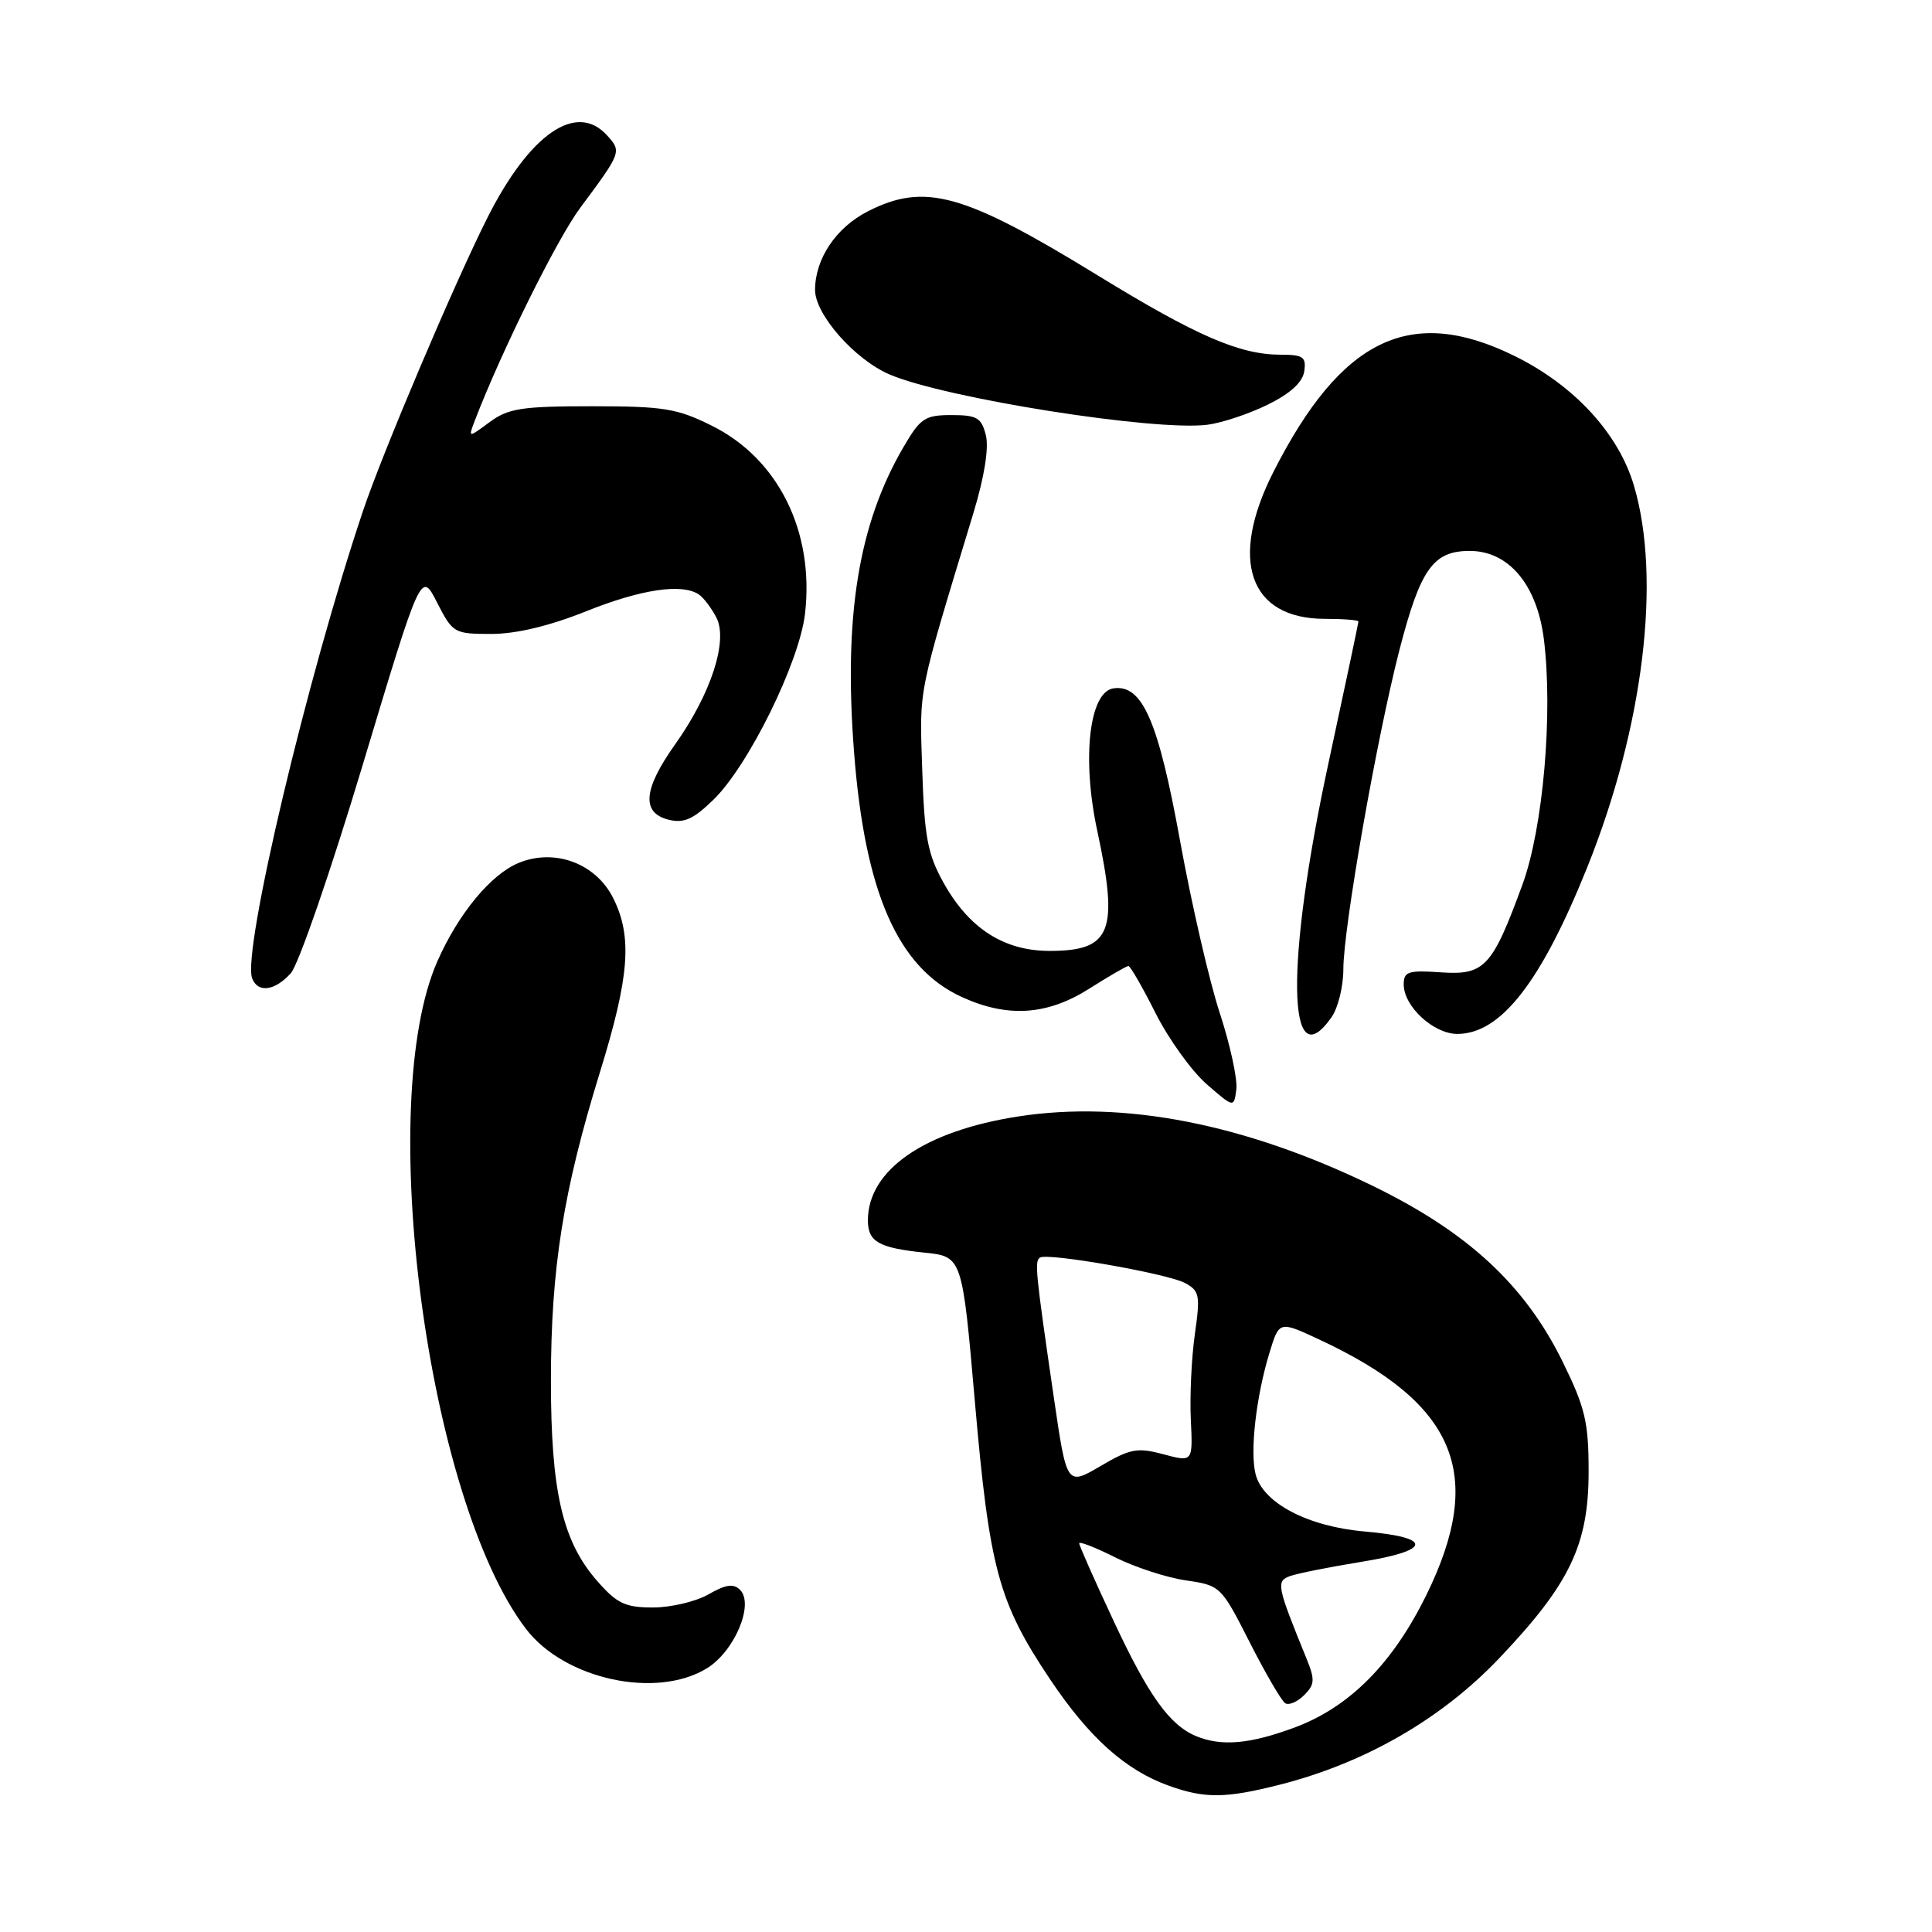 <?xml version="1.0" encoding="UTF-8" standalone="no"?>
<!DOCTYPE svg PUBLIC "-//W3C//DTD SVG 1.1//EN" "http://www.w3.org/Graphics/SVG/1.1/DTD/svg11.dtd" >
<svg xmlns="http://www.w3.org/2000/svg" xmlns:xlink="http://www.w3.org/1999/xlink" version="1.1" viewBox="0 0 256 256">
 <g >
 <path fill="currentColor"
d=" M 169.54 236.49 C 180.86 233.62 191.00 227.78 198.67 219.71 C 208.03 209.86 210.50 204.69 210.50 194.98 C 210.50 188.44 210.05 186.54 207.08 180.48 C 202.06 170.25 194.47 163.23 181.74 157.06 C 164.90 148.90 148.92 145.78 134.96 147.93 C 122.50 149.85 115.02 155.01 115.00 161.69 C 115.00 164.54 116.42 165.35 122.50 165.98 C 127.50 166.50 127.50 166.50 129.18 185.77 C 131.10 207.85 132.30 212.29 139.09 222.44 C 144.30 230.24 149.12 234.56 154.91 236.63 C 159.66 238.33 162.40 238.30 169.54 236.49 Z  M 93.65 221.07 C 97.31 218.84 99.97 212.57 98.06 210.66 C 97.20 209.80 96.17 209.94 93.88 211.26 C 92.20 212.22 88.90 213.00 86.52 213.00 C 82.85 213.00 81.75 212.48 79.15 209.51 C 74.53 204.25 73.00 197.65 73.00 182.95 C 73.00 168.10 74.63 157.81 79.48 142.12 C 83.41 129.40 83.82 124.14 81.25 119.00 C 78.94 114.38 73.46 112.36 68.68 114.36 C 65.01 115.90 60.75 121.06 57.97 127.34 C 49.65 146.14 56.61 198.70 69.69 215.83 C 74.78 222.51 86.94 225.17 93.65 221.07 Z  M 161.62 134.21 C 160.23 129.97 157.88 119.75 156.38 111.50 C 153.48 95.50 151.37 90.66 147.54 91.21 C 144.34 91.67 143.33 100.47 145.38 110.02 C 148.27 123.46 147.27 126.00 139.08 126.00 C 133.02 126.00 128.39 123.02 125.02 116.96 C 122.91 113.17 122.49 110.92 122.20 102.00 C 121.84 90.92 121.50 92.63 129.00 67.92 C 130.44 63.16 131.05 59.34 130.63 57.67 C 130.05 55.35 129.45 55.00 126.08 55.00 C 122.56 55.00 121.95 55.40 119.71 59.25 C 113.74 69.48 111.77 81.66 113.17 99.72 C 114.61 118.34 119.00 128.28 127.49 132.13 C 133.54 134.88 138.77 134.53 144.34 131.00 C 146.94 129.35 149.27 128.00 149.52 128.00 C 149.77 128.00 151.39 130.81 153.12 134.25 C 154.85 137.69 157.90 141.92 159.88 143.65 C 163.50 146.80 163.50 146.80 163.82 144.36 C 164.00 143.02 163.01 138.46 161.62 134.21 Z  M 176.44 134.78 C 177.30 133.56 178.00 130.70 178.00 128.44 C 178.00 122.97 182.41 97.87 185.42 86.17 C 188.21 75.38 189.89 73.00 194.75 73.00 C 199.91 73.00 203.66 77.47 204.57 84.69 C 205.80 94.54 204.47 109.75 201.73 117.22 C 197.72 128.16 196.71 129.24 190.92 128.84 C 186.60 128.54 186.00 128.74 186.00 130.44 C 186.00 133.35 189.95 137.00 193.10 137.00 C 198.86 137.00 204.20 130.15 210.33 114.89 C 217.77 96.36 220.17 76.69 216.50 64.33 C 214.45 57.42 208.59 51.06 200.69 47.17 C 186.93 40.39 177.74 44.80 168.75 62.50 C 162.80 74.20 165.52 82.00 175.56 82.00 C 178.00 82.00 180.00 82.16 180.00 82.35 C 180.00 82.54 178.20 91.05 176.00 101.25 C 170.32 127.61 170.53 143.23 176.44 134.78 Z  M 38.53 128.96 C 39.55 127.84 43.84 115.39 48.08 101.29 C 55.79 75.66 55.79 75.66 57.91 79.83 C 59.99 83.89 60.17 84.00 65.10 84.00 C 68.40 84.00 72.78 82.95 77.66 81.00 C 84.95 78.08 90.36 77.27 92.60 78.77 C 93.21 79.17 94.25 80.54 94.91 81.80 C 96.52 84.85 94.22 91.93 89.46 98.63 C 85.24 104.56 84.96 107.70 88.57 108.61 C 90.61 109.12 91.84 108.58 94.52 105.98 C 99.17 101.48 105.93 87.75 106.67 81.31 C 107.92 70.44 103.13 60.78 94.32 56.41 C 89.73 54.12 87.93 53.83 78.43 53.83 C 69.12 53.83 67.35 54.11 64.88 55.93 C 62.04 58.03 62.04 58.03 62.90 55.77 C 66.41 46.61 73.81 31.65 76.91 27.50 C 82.35 20.19 82.39 20.08 80.44 17.94 C 76.37 13.44 70.16 17.75 64.53 28.96 C 60.14 37.71 50.68 60.00 48.10 67.70 C 40.69 89.74 32.07 126.13 33.41 129.63 C 34.17 131.61 36.41 131.31 38.53 128.96 Z  M 168.00 53.61 C 170.98 52.14 172.61 50.65 172.82 49.20 C 173.10 47.30 172.67 47.00 169.70 47.00 C 164.26 47.00 158.53 44.51 145.42 36.47 C 127.68 25.59 122.54 24.16 114.98 28.01 C 110.78 30.15 108.00 34.30 108.00 38.42 C 108.00 41.68 113.29 47.67 117.90 49.63 C 125.33 52.79 153.07 57.17 160.00 56.28 C 161.93 56.03 165.53 54.83 168.00 53.61 Z  M 158.50 230.05 C 154.98 228.59 152.18 224.69 147.54 214.74 C 145.04 209.40 143.00 204.79 143.00 204.50 C 143.00 204.21 145.14 205.04 147.75 206.35 C 150.36 207.66 154.59 209.04 157.14 209.41 C 161.72 210.08 161.81 210.17 165.59 217.61 C 167.69 221.75 169.81 225.38 170.30 225.69 C 170.79 225.99 171.92 225.51 172.81 224.61 C 174.22 223.21 174.26 222.57 173.11 219.75 C 169.20 210.15 169.07 209.54 170.90 208.85 C 171.84 208.50 176.09 207.65 180.34 206.96 C 189.73 205.45 189.94 203.73 180.83 202.93 C 173.28 202.28 167.33 199.15 166.37 195.33 C 165.61 192.31 166.44 185.04 168.21 179.26 C 169.50 175.02 169.50 175.02 174.76 177.47 C 192.96 185.94 196.89 195.32 188.98 211.39 C 184.53 220.43 178.83 226.17 171.63 228.87 C 165.67 231.10 161.87 231.44 158.50 230.05 Z  M 139.64 185.19 C 137.19 168.40 137.06 167.08 137.82 166.63 C 138.91 165.99 154.68 168.76 157.01 170.00 C 158.95 171.04 159.06 171.62 158.32 176.82 C 157.88 179.94 157.64 185.03 157.79 188.12 C 158.06 193.74 158.06 193.74 154.16 192.70 C 150.70 191.77 149.76 191.95 145.81 194.27 C 141.35 196.88 141.35 196.88 139.64 185.19 Z "/>
</g>
</svg>